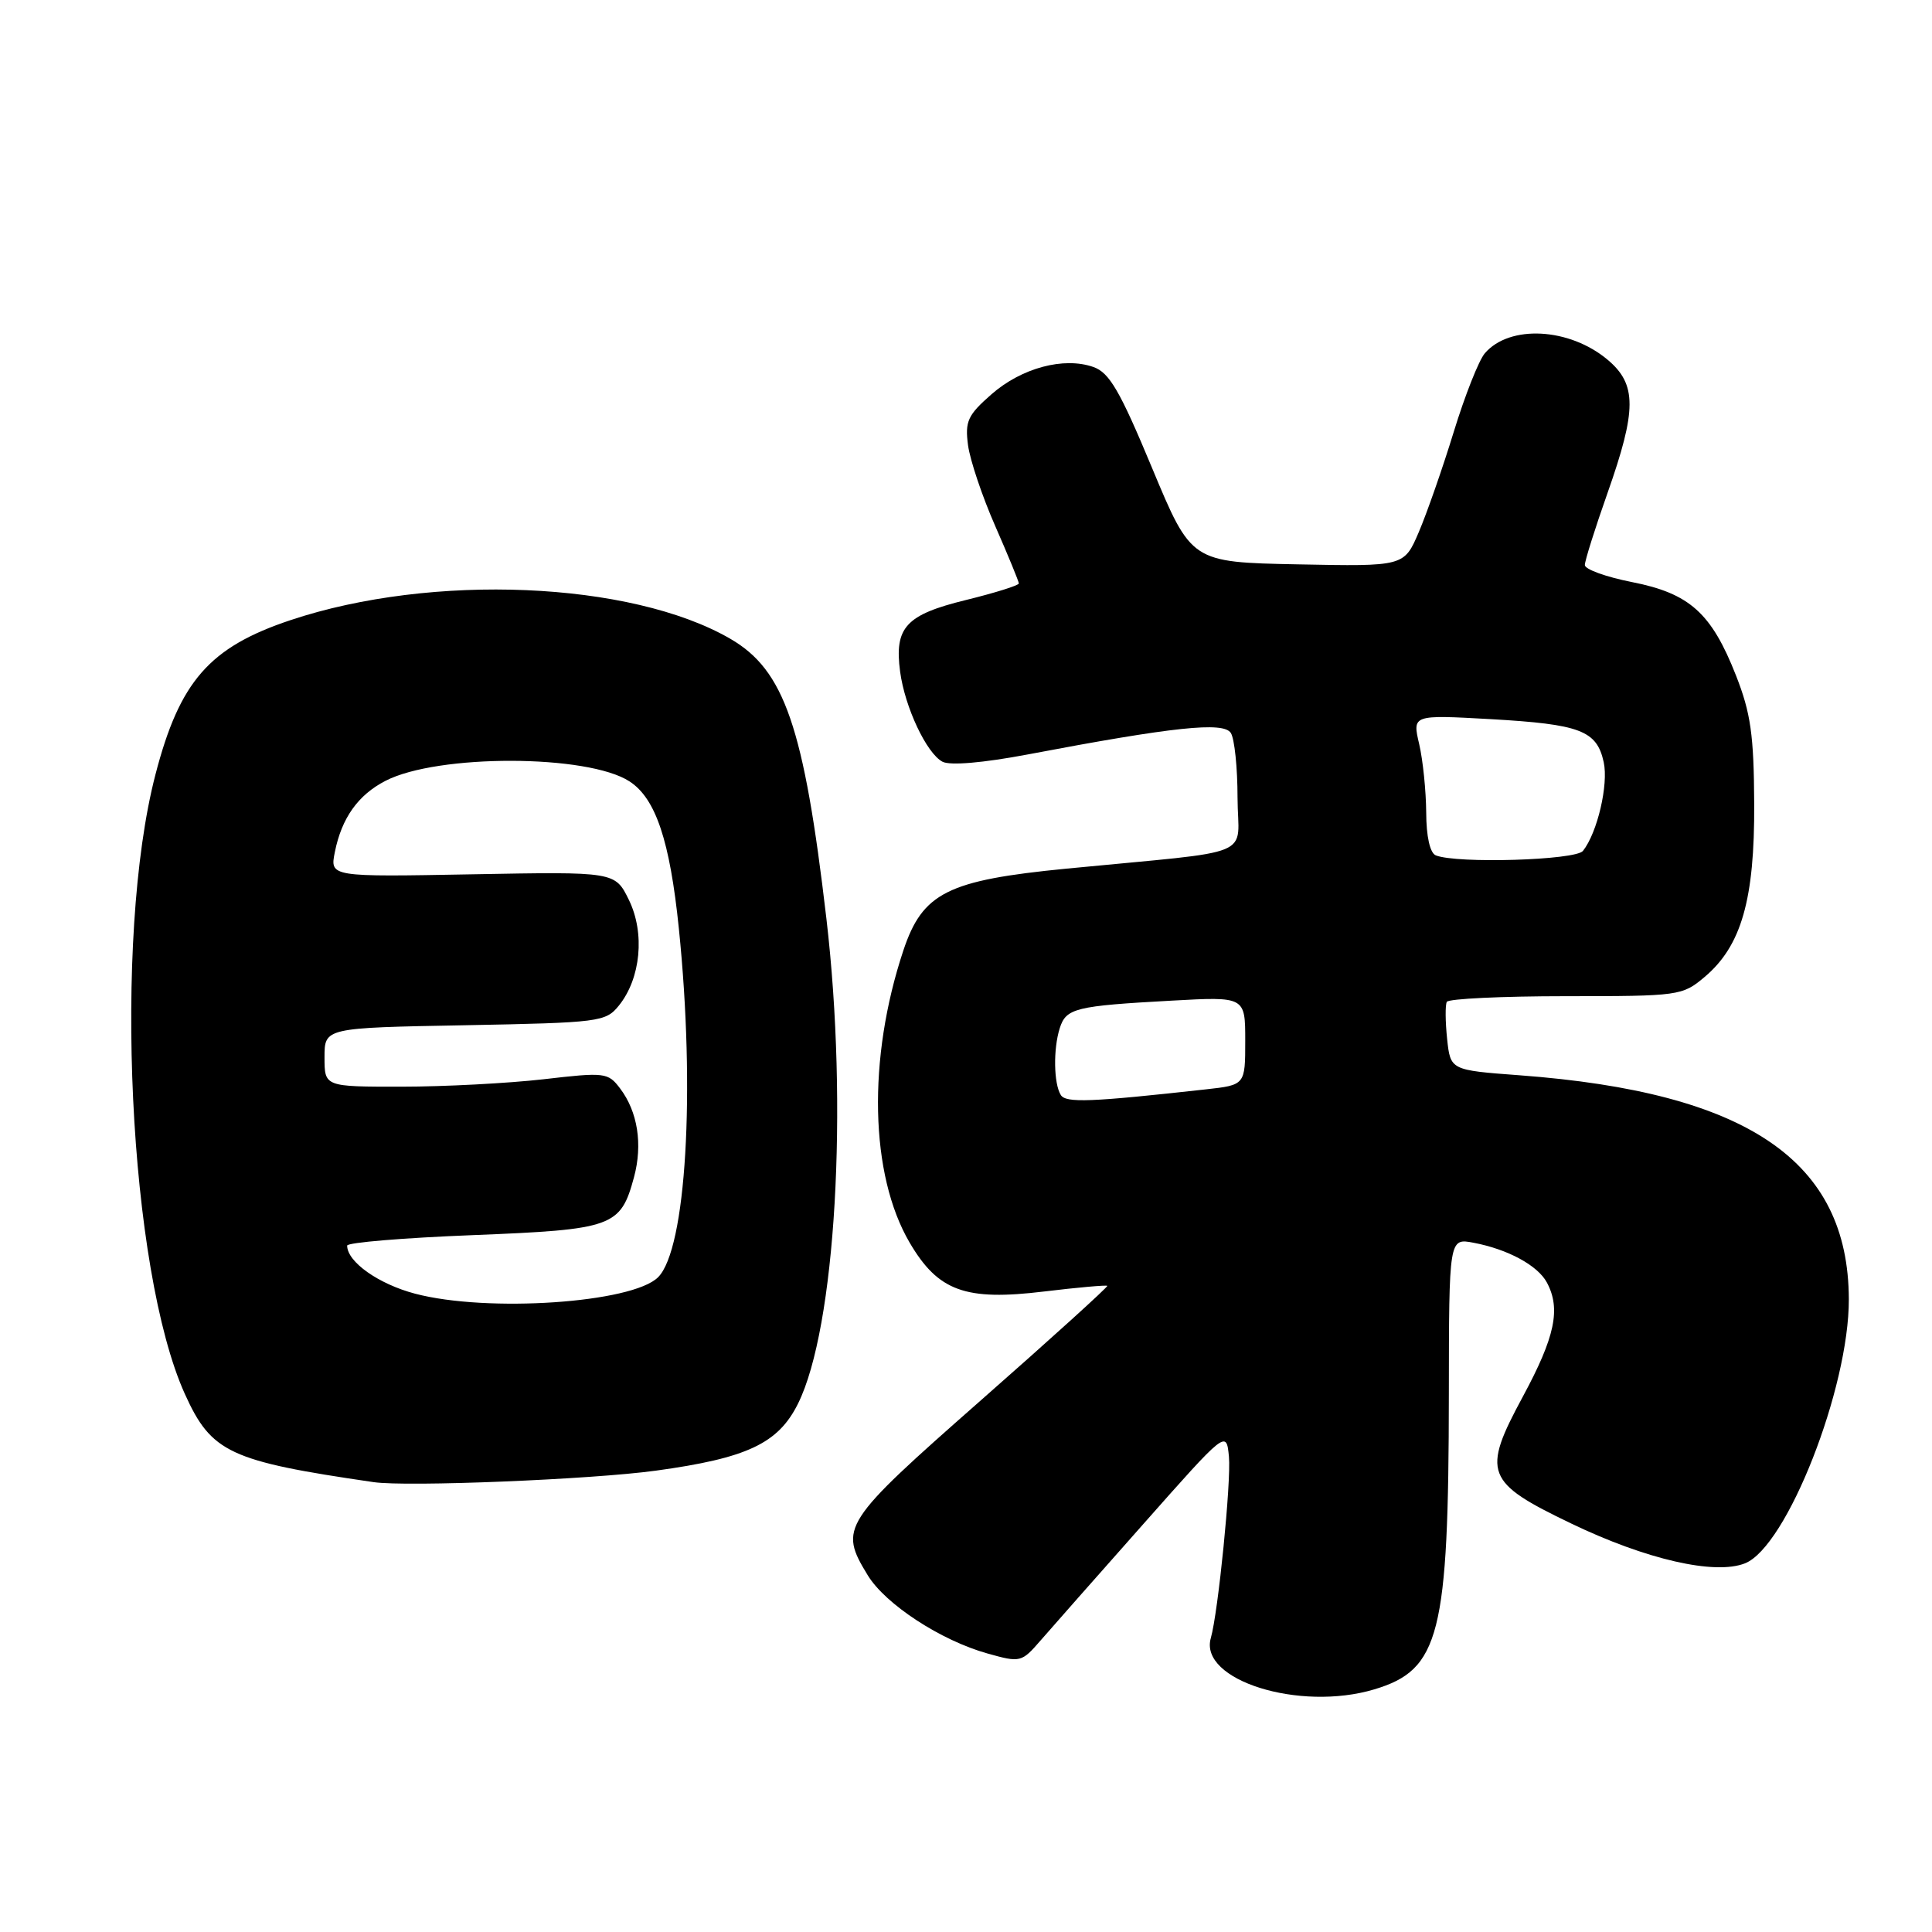 <?xml version="1.0" encoding="UTF-8" standalone="no"?>
<!DOCTYPE svg PUBLIC "-//W3C//DTD SVG 1.1//EN" "http://www.w3.org/Graphics/SVG/1.1/DTD/svg11.dtd" >
<svg xmlns="http://www.w3.org/2000/svg" xmlns:xlink="http://www.w3.org/1999/xlink" version="1.1" viewBox="0 0 256 256">
 <g >
 <path fill="currentColor"
d=" M 182.10 223.85 C 190.78 221.25 191.95 216.64 191.98 184.78 C 192.00 164.05 192.00 164.05 195.25 164.67 C 199.80 165.53 203.76 167.68 204.97 169.94 C 206.84 173.43 206.05 177.15 201.80 185.03 C 196.32 195.17 196.79 196.40 208.21 201.88 C 218.11 206.64 227.22 208.73 231.22 207.15 C 236.76 204.96 245.02 183.94 244.98 172.14 C 244.92 153.81 231.56 144.73 201.35 142.48 C 192.19 141.80 192.19 141.80 191.75 137.65 C 191.51 135.37 191.49 133.16 191.71 132.75 C 191.94 132.34 199.03 132.00 207.48 132.00 C 222.46 132.00 222.92 131.94 225.85 129.47 C 230.74 125.36 232.51 119.20 232.44 106.50 C 232.40 97.40 231.98 94.47 230.03 89.51 C 226.78 81.23 223.88 78.63 216.25 77.13 C 212.81 76.45 210.00 75.44 210.00 74.87 C 210.00 74.30 211.35 70.02 213.00 65.34 C 216.89 54.31 216.90 50.93 213.02 47.67 C 207.96 43.42 200.03 42.99 196.75 46.81 C 195.95 47.74 194.10 52.43 192.63 57.22 C 191.16 62.02 189.07 67.99 188.00 70.50 C 186.05 75.06 186.05 75.06 171.96 74.78 C 157.86 74.50 157.86 74.50 152.66 62.02 C 148.40 51.78 147.00 49.37 144.88 48.63 C 140.96 47.25 135.36 48.75 131.37 52.25 C 128.22 55.01 127.85 55.83 128.27 59.00 C 128.54 60.99 130.16 65.81 131.88 69.72 C 133.60 73.64 135.00 77.05 135.00 77.31 C 135.00 77.57 131.84 78.56 127.97 79.51 C 120.02 81.46 118.49 83.13 119.27 89.00 C 119.90 93.71 122.77 99.81 124.88 100.93 C 125.87 101.46 130.25 101.09 136.17 99.97 C 155.51 96.30 162.13 95.60 163.09 97.12 C 163.58 97.88 163.98 101.73 163.98 105.68 C 164.00 113.85 167.03 112.59 141.31 115.10 C 125.55 116.64 122.25 118.29 119.70 125.94 C 114.93 140.28 115.26 155.65 120.53 164.65 C 124.31 171.09 127.90 172.40 138.35 171.13 C 142.82 170.59 146.59 170.26 146.72 170.38 C 146.84 170.51 139.31 177.34 129.97 185.55 C 111.54 201.77 111.13 202.42 114.98 208.73 C 117.32 212.57 124.66 217.37 130.86 219.10 C 135.21 220.32 135.36 220.28 137.90 217.35 C 139.33 215.70 145.45 208.77 151.50 201.94 C 162.50 189.51 162.50 189.51 162.84 193.01 C 163.15 196.28 161.42 213.62 160.44 217.05 C 158.84 222.63 172.18 226.82 182.10 223.85 Z  M 86.90 194.87 C 99.00 193.21 103.12 191.27 105.74 185.99 C 110.72 175.97 112.43 146.74 109.50 121.70 C 106.53 96.31 103.95 88.79 96.75 84.63 C 83.59 77.02 57.25 75.91 38.50 82.17 C 27.74 85.76 23.80 90.27 20.59 102.66 C 14.96 124.36 17.06 168.28 24.50 184.72 C 28.01 192.48 30.42 193.61 49.50 196.39 C 53.92 197.04 78.36 196.04 86.90 194.87 Z  M 140.56 145.09 C 139.62 143.58 139.55 138.99 140.42 136.25 C 141.26 133.59 142.47 133.29 155.25 132.59 C 165.00 132.05 165.00 132.05 165.00 137.91 C 165.00 143.77 165.00 143.77 159.75 144.35 C 144.51 146.04 141.22 146.17 140.56 145.09 Z  M 190.25 113.34 C 189.48 113.03 188.99 110.84 188.98 107.67 C 188.96 104.83 188.55 100.75 188.05 98.60 C 187.14 94.71 187.14 94.71 197.53 95.29 C 209.40 95.97 211.58 96.79 212.50 100.99 C 213.15 103.96 211.66 110.34 209.75 112.75 C 208.77 113.99 193.03 114.46 190.25 113.34 Z  M 55.00 171.42 C 50.15 170.14 46.00 167.20 46.00 165.05 C 46.00 164.64 53.50 164.02 62.67 163.66 C 81.25 162.92 82.23 162.57 84.01 155.98 C 85.18 151.63 84.50 147.31 82.17 144.23 C 80.57 142.11 80.16 142.06 72.00 143.01 C 67.33 143.54 58.89 143.99 53.25 143.99 C 43.00 144.00 43.00 144.00 43.00 140.10 C 43.00 136.19 43.00 136.19 61.59 135.85 C 79.46 135.51 80.25 135.41 82.00 133.25 C 84.91 129.65 85.48 123.65 83.34 119.26 C 81.50 115.50 81.50 115.50 62.60 115.85 C 43.71 116.20 43.71 116.20 44.37 112.90 C 45.27 108.40 47.44 105.34 51.07 103.47 C 57.98 99.89 77.93 99.94 83.43 103.55 C 86.89 105.81 88.76 111.40 89.95 123.01 C 92.16 144.56 90.92 165.53 87.20 169.24 C 83.80 172.65 64.59 173.95 55.00 171.42 Z "/>
</g>
</svg>